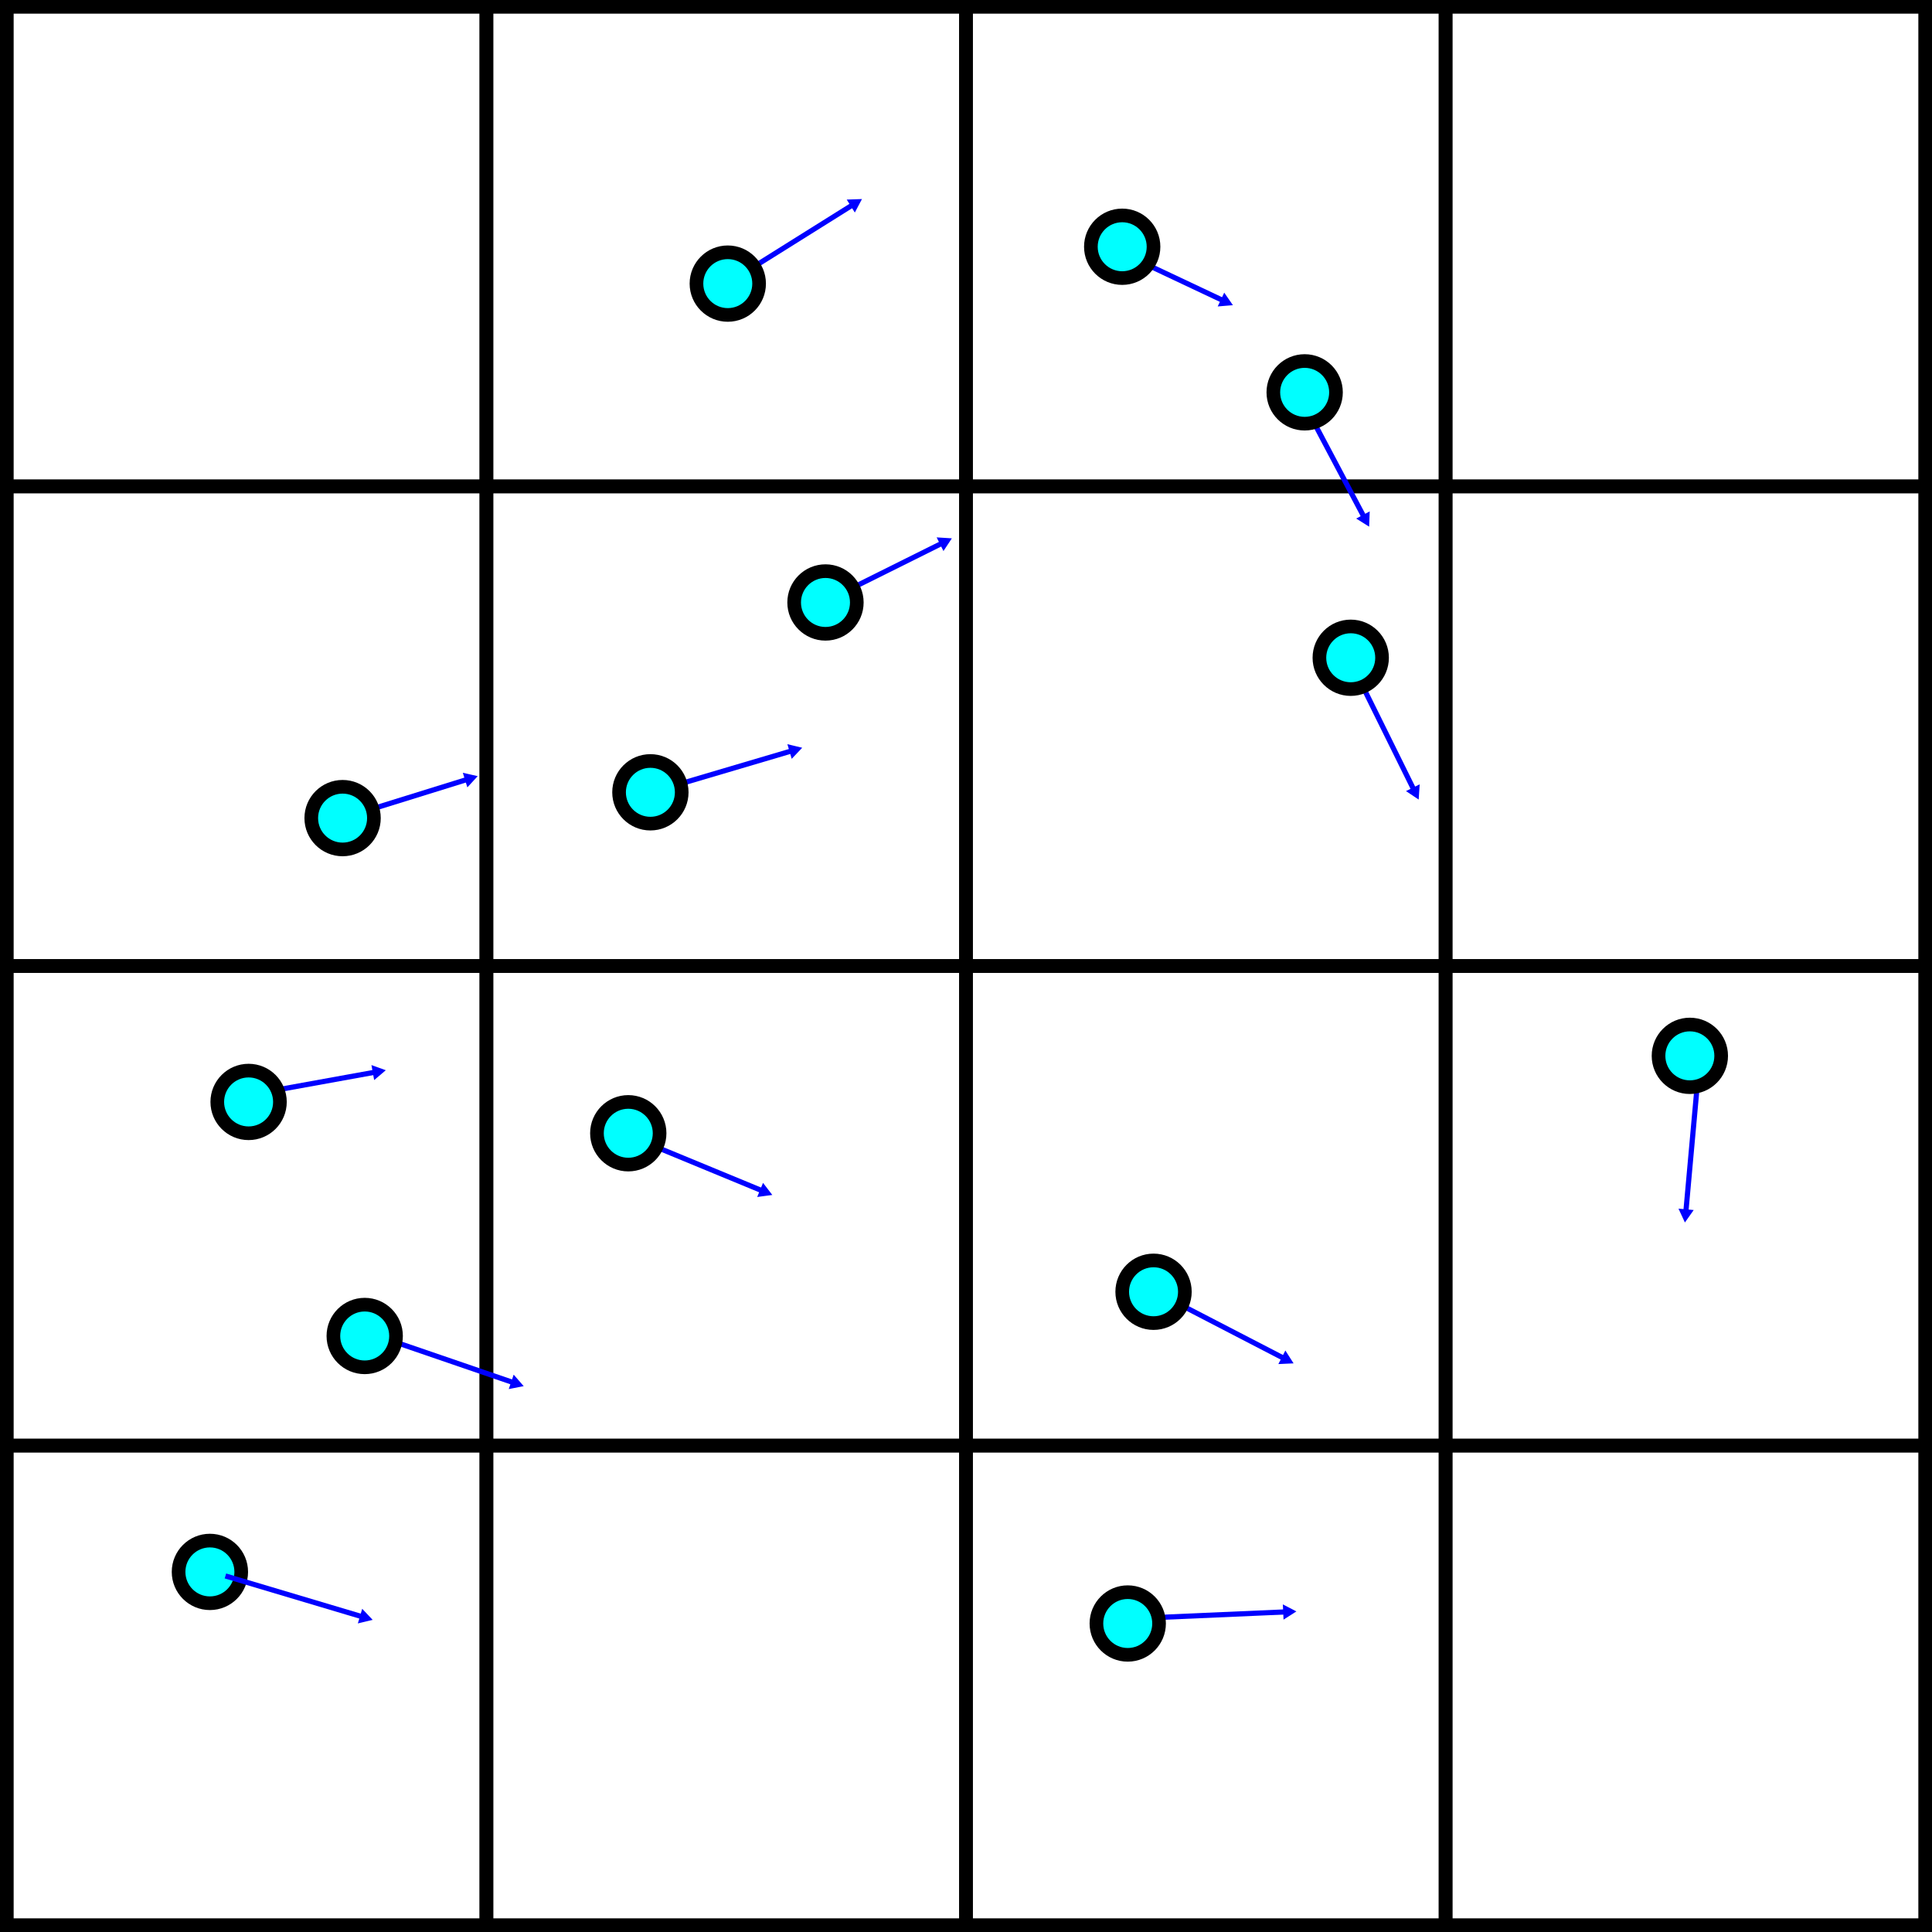 <?xml version="1.0" encoding="UTF-8" standalone="no"?>
<svg
   xmlns:dc="http://purl.org/dc/elements/1.1/"
   xmlns:cc="http://creativecommons.org/ns#"
   xmlns:rdf="http://www.w3.org/1999/02/22-rdf-syntax-ns#"
   xmlns:svg="http://www.w3.org/2000/svg"
   xmlns="http://www.w3.org/2000/svg"
   xmlns:sodipodi="http://sodipodi.sourceforge.net/DTD/sodipodi-0.dtd"
   xmlns:inkscape="http://www.inkscape.org/namespaces/inkscape"
   sodipodi:docname="grid.svg"
   inkscape:version="1.0 (4035a4fb49, 2020-05-01)"
   id="svg8"
   version="1.1"
   viewBox="0 0 99.055 99.055"
   height="99.055mm"
   width="99.055mm">
  <defs
     id="defs2">
    <marker
       inkscape:isstock="true"
       style="overflow:visible"
       id="marker1357"
       refX="0"
       refY="0"
       orient="auto"
       inkscape:stockid="TriangleOutL">
      <path
         transform="scale(0.8)"
         style="fill:#0000ff;fill-opacity:1;fill-rule:evenodd;stroke:#0000ff;stroke-width:1pt;stroke-opacity:1"
         d="M 5.77,0 -2.88,5 V -5 Z"
         id="path1355" />
    </marker>
    <marker
       inkscape:isstock="true"
       style="overflow:visible"
       id="TriangleOutM"
       refX="0"
       refY="0"
       orient="auto"
       inkscape:stockid="TriangleOutM">
      <path
         transform="scale(0.4)"
         style="fill:#000000;fill-opacity:1;fill-rule:evenodd;stroke:#000000;stroke-width:1pt;stroke-opacity:1"
         d="M 5.77,0 -2.88,5 V -5 Z"
         id="path1190" />
    </marker>
    <marker
       inkscape:isstock="true"
       style="overflow:visible"
       id="TriangleOutL"
       refX="0"
       refY="0"
       orient="auto"
       inkscape:stockid="TriangleOutL">
      <path
         transform="scale(0.8)"
         style="fill:#000000;fill-opacity:1;fill-rule:evenodd;stroke:#000000;stroke-width:1pt;stroke-opacity:1"
         d="M 5.77,0 -2.88,5 V -5 Z"
         id="path1187" />
    </marker>
    <marker
       inkscape:stockid="TriangleOutL"
       orient="auto"
       refY="0"
       refX="0"
       id="marker1357-9"
       style="overflow:visible"
       inkscape:isstock="true">
      <path
         id="path1355-7"
         d="M 5.77,0 -2.88,5 V -5 Z"
         style="fill:#0000ff;fill-opacity:1;fill-rule:evenodd;stroke:#0000ff;stroke-width:1pt;stroke-opacity:1"
         transform="scale(0.8)" />
    </marker>
    <marker
       inkscape:isstock="true"
       style="overflow:visible"
       id="marker1357-9-7"
       refX="0"
       refY="0"
       orient="auto"
       inkscape:stockid="TriangleOutL">
      <path
         transform="scale(0.8)"
         style="fill:#0000ff;fill-opacity:1;fill-rule:evenodd;stroke:#0000ff;stroke-width:1pt;stroke-opacity:1"
         d="M 5.77,0 -2.88,5 V -5 Z"
         id="path1355-7-6" />
    </marker>
    <marker
       inkscape:isstock="true"
       style="overflow:visible"
       id="marker1357-9-8"
       refX="0"
       refY="0"
       orient="auto"
       inkscape:stockid="TriangleOutL">
      <path
         transform="scale(0.8)"
         style="fill:#0000ff;fill-opacity:1;fill-rule:evenodd;stroke:#0000ff;stroke-width:1pt;stroke-opacity:1"
         d="M 5.77,0 -2.88,5 V -5 Z"
         id="path1355-7-3" />
    </marker>
    <marker
       inkscape:isstock="true"
       style="overflow:visible"
       id="marker1357-9-70"
       refX="0"
       refY="0"
       orient="auto"
       inkscape:stockid="TriangleOutL">
      <path
         transform="scale(0.8)"
         style="fill:#0000ff;fill-opacity:1;fill-rule:evenodd;stroke:#0000ff;stroke-width:1pt;stroke-opacity:1"
         d="M 5.77,0 -2.88,5 V -5 Z"
         id="path1355-7-9" />
    </marker>
    <marker
       inkscape:isstock="true"
       style="overflow:visible"
       id="marker1357-9-83"
       refX="0"
       refY="0"
       orient="auto"
       inkscape:stockid="TriangleOutL">
      <path
         transform="scale(0.8)"
         style="fill:#0000ff;fill-opacity:1;fill-rule:evenodd;stroke:#0000ff;stroke-width:1pt;stroke-opacity:1"
         d="M 5.77,0 -2.88,5 V -5 Z"
         id="path1355-7-7" />
    </marker>
    <marker
       inkscape:isstock="true"
       style="overflow:visible"
       id="marker1357-9-6"
       refX="0"
       refY="0"
       orient="auto"
       inkscape:stockid="TriangleOutL">
      <path
         transform="scale(0.8)"
         style="fill:#0000ff;fill-opacity:1;fill-rule:evenodd;stroke:#0000ff;stroke-width:1pt;stroke-opacity:1"
         d="M 5.77,0 -2.88,5 V -5 Z"
         id="path1355-7-5" />
    </marker>
    <marker
       inkscape:isstock="true"
       style="overflow:visible"
       id="marker1357-9-1"
       refX="0"
       refY="0"
       orient="auto"
       inkscape:stockid="TriangleOutL">
      <path
         transform="scale(0.8)"
         style="fill:#0000ff;fill-opacity:1;fill-rule:evenodd;stroke:#0000ff;stroke-width:1pt;stroke-opacity:1"
         d="M 5.77,0 -2.88,5 V -5 Z"
         id="path1355-7-8" />
    </marker>
    <marker
       inkscape:isstock="true"
       style="overflow:visible"
       id="marker1357-9-5"
       refX="0"
       refY="0"
       orient="auto"
       inkscape:stockid="TriangleOutL">
      <path
         transform="scale(0.8)"
         style="fill:#0000ff;fill-opacity:1;fill-rule:evenodd;stroke:#0000ff;stroke-width:1pt;stroke-opacity:1"
         d="M 5.77,0 -2.88,5 V -5 Z"
         id="path1355-7-83" />
    </marker>
    <marker
       inkscape:isstock="true"
       style="overflow:visible"
       id="marker1357-9-2"
       refX="0"
       refY="0"
       orient="auto"
       inkscape:stockid="TriangleOutL">
      <path
         transform="scale(0.8)"
         style="fill:#0000ff;fill-opacity:1;fill-rule:evenodd;stroke:#0000ff;stroke-width:1pt;stroke-opacity:1"
         d="M 5.77,0 -2.88,5 V -5 Z"
         id="path1355-7-99" />
    </marker>
    <marker
       inkscape:isstock="true"
       style="overflow:visible"
       id="marker1357-9-82"
       refX="0"
       refY="0"
       orient="auto"
       inkscape:stockid="TriangleOutL">
      <path
         transform="scale(0.8)"
         style="fill:#0000ff;fill-opacity:1;fill-rule:evenodd;stroke:#0000ff;stroke-width:1pt;stroke-opacity:1"
         d="M 5.77,0 -2.88,5 V -5 Z"
         id="path1355-7-2" />
    </marker>
    <marker
       inkscape:isstock="true"
       style="overflow:visible"
       id="marker1357-9-0"
       refX="0"
       refY="0"
       orient="auto"
       inkscape:stockid="TriangleOutL">
      <path
         transform="scale(0.8)"
         style="fill:#0000ff;fill-opacity:1;fill-rule:evenodd;stroke:#0000ff;stroke-width:1pt;stroke-opacity:1"
         d="M 5.77,0 -2.88,5 V -5 Z"
         id="path1355-7-59" />
    </marker>
    <marker
       inkscape:isstock="true"
       style="overflow:visible"
       id="marker1357-9-06"
       refX="0"
       refY="0"
       orient="auto"
       inkscape:stockid="TriangleOutL">
      <path
         transform="scale(0.8)"
         style="fill:#0000ff;fill-opacity:1;fill-rule:evenodd;stroke:#0000ff;stroke-width:1pt;stroke-opacity:1"
         d="M 5.77,0 -2.88,5 V -5 Z"
         id="path1355-7-77" />
    </marker>
    <marker
       inkscape:isstock="true"
       style="overflow:visible"
       id="marker1357-9-20"
       refX="0"
       refY="0"
       orient="auto"
       inkscape:stockid="TriangleOutL">
      <path
         transform="scale(0.8)"
         style="fill:#0000ff;fill-opacity:1;fill-rule:evenodd;stroke:#0000ff;stroke-width:1pt;stroke-opacity:1"
         d="M 5.77,0 -2.88,5 V -5 Z"
         id="path1355-7-36" />
    </marker>
    <marker
       inkscape:stockid="TriangleOutL"
       orient="auto"
       refY="0"
       refX="0"
       id="marker1357-9-1-6"
       style="overflow:visible"
       inkscape:isstock="true">
      <path
         id="path1355-7-8-7"
         d="M 5.77,0 -2.88,5 V -5 Z"
         style="fill:#ff0000;fill-opacity:1;fill-rule:evenodd;stroke:#ff0000;stroke-width:1pt;stroke-opacity:1"
         transform="scale(0.8)" />
    </marker>
    <marker
       inkscape:isstock="true"
       style="overflow:visible"
       id="marker1357-9-1-6-0"
       refX="0"
       refY="0"
       orient="auto"
       inkscape:stockid="TriangleOutL">
      <path
         transform="scale(0.8)"
         style="fill:#ff0000;fill-opacity:1;fill-rule:evenodd;stroke:#ff0000;stroke-width:1pt;stroke-opacity:1"
         d="M 5.77,0 -2.88,5 V -5 Z"
         id="path1355-7-8-7-1" />
    </marker>
    <marker
       inkscape:stockid="TriangleOutL"
       orient="auto"
       refY="0"
       refX="0"
       id="marker1357-9-1-6-0-0"
       style="overflow:visible"
       inkscape:isstock="true">
      <path
         id="path1355-7-8-7-1-9"
         d="M 5.77,0 -2.88,5 V -5 Z"
         style="fill:#ff0000;fill-opacity:1;fill-rule:evenodd;stroke:#ff0000;stroke-width:1pt;stroke-opacity:1"
         transform="scale(0.8)" />
    </marker>
  </defs>
  <sodipodi:namedview
     inkscape:window-maximized="0"
     inkscape:window-y="326"
     inkscape:window-x="1518"
     inkscape:window-height="1417"
     inkscape:window-width="2165"
     fit-margin-bottom="0"
     fit-margin-right="0"
     fit-margin-left="0"
     fit-margin-top="0"
     showgrid="false"
     inkscape:document-rotation="0"
     inkscape:current-layer="layer1"
     inkscape:document-units="mm"
     inkscape:cy="183.59637"
     inkscape:cx="217.43166"
     inkscape:zoom="2.8"
     inkscape:pageshadow="2"
     inkscape:pageopacity="0.0"
     borderopacity="1.0"
     bordercolor="#666666"
     pagecolor="#ffffff"
     id="base" />
  <g
     transform="translate(-27.981,-27.981)"
     id="layer1"
     inkscape:groupmode="layer"
     inkscape:label="Calque 1">
    <rect
       y="28.331"
       x="28.331"
       height="24.589"
       width="24.589"
       id="rect833"
       style="fill:none;stroke:#000000;stroke-width:0.7" />
    <rect
       style="fill:none;stroke:#000000;stroke-width:0.7"
       id="rect833-0"
       width="24.589"
       height="24.589"
       x="52.919"
       y="28.331" />
    <rect
       style="fill:none;stroke:#000000;stroke-width:0.7"
       id="rect833-3"
       width="24.589"
       height="24.589"
       x="77.508"
       y="28.331" />
    <rect
       style="fill:none;stroke:#000000;stroke-width:0.7"
       id="rect833-7"
       width="24.589"
       height="24.589"
       x="102.097"
       y="28.331" />
    <rect
       style="fill:none;stroke:#000000;stroke-width:0.7"
       id="rect833-8"
       width="24.589"
       height="24.589"
       x="28.331"
       y="52.919" />
    <rect
       y="52.919"
       x="52.919"
       height="24.589"
       width="24.589"
       id="rect833-0-7"
       style="fill:none;stroke:#000000;stroke-width:0.7" />
    <rect
       y="52.919"
       x="77.508"
       height="24.589"
       width="24.589"
       id="rect833-3-6"
       style="fill:none;stroke:#000000;stroke-width:0.7" />
    <rect
       y="52.919"
       x="102.097"
       height="24.589"
       width="24.589"
       id="rect833-7-8"
       style="fill:none;stroke:#000000;stroke-width:0.7" />
    <rect
       style="fill:none;stroke:#000000;stroke-width:0.7"
       id="rect833-2"
       width="24.589"
       height="24.589"
       x="28.331"
       y="77.508" />
    <rect
       y="77.508"
       x="52.919"
       height="24.589"
       width="24.589"
       id="rect833-0-0"
       style="fill:none;stroke:#000000;stroke-width:0.7" />
    <rect
       y="77.508"
       x="77.508"
       height="24.589"
       width="24.589"
       id="rect833-3-60"
       style="fill:none;stroke:#000000;stroke-width:0.7" />
    <rect
       y="77.508"
       x="102.097"
       height="24.589"
       width="24.589"
       id="rect833-7-3"
       style="fill:none;stroke:#000000;stroke-width:0.7" />
    <rect
       style="fill:none;stroke:#000000;stroke-width:0.7"
       id="rect833-39"
       width="24.589"
       height="24.589"
       x="28.331"
       y="102.097" />
    <rect
       y="102.097"
       x="52.919"
       height="24.589"
       width="24.589"
       id="rect833-0-6"
       style="fill:none;stroke:#000000;stroke-width:0.7" />
    <rect
       y="102.097"
       x="77.508"
       height="24.589"
       width="24.589"
       id="rect833-3-0"
       style="fill:none;stroke:#000000;stroke-width:0.7" />
    <rect
       y="102.097"
       x="102.097"
       height="24.589"
       width="24.589"
       id="rect833-7-35"
       style="fill:none;stroke:#000000;stroke-width:0.7" />
    <circle
       style="fill:#00ffff;stroke:#000000;stroke-width:0.7"
       id="path910-9"
       cx="38.743"
       cy="108.574"
       r="1.606" />
    <path
       sodipodi:nodetypes="cc"
       id="path1327"
       d="m 61.439,68.588 7.239,-2.141"
       style="fill:none;stroke:#0000ff;stroke-width:0.265px;stroke-linecap:butt;stroke-linejoin:miter;stroke-opacity:1;marker-end:url(#marker1357)" />
    <circle
       style="fill:#00ffff;stroke:#000000;stroke-width:0.7"
       id="path910-8"
       cx="61.327"
       cy="68.603"
       r="1.606" />
    <path
       sodipodi:nodetypes="cc"
       style="fill:none;stroke:#0000ff;stroke-width:0.265px;stroke-linecap:butt;stroke-linejoin:miter;stroke-opacity:1;marker-end:url(#marker1357-9)"
       d="m 70.586,58.668 5.794,-2.885"
       id="path1327-9" />
    <circle
       style="fill:#00ffff;stroke:#000000;stroke-width:0.7"
       id="path910-0"
       cx="70.304"
       cy="58.87"
       r="1.606" />
    <path
       id="path1327-9-4"
       d="m 97.275,62.006 3.243,6.564"
       style="fill:none;stroke:#0000ff;stroke-width:0.265px;stroke-linecap:butt;stroke-linejoin:miter;stroke-opacity:1;marker-end:url(#marker1357-9-7)"
       sodipodi:nodetypes="cc" />
    <path
       id="path1327-9-0"
       d="m 115.134,82.133 -0.726,8.076"
       style="fill:none;stroke:#0000ff;stroke-width:0.265px;stroke-linecap:butt;stroke-linejoin:miter;stroke-opacity:1;marker-end:url(#marker1357-9-8)"
       sodipodi:nodetypes="cc" />
    <circle
       style="fill:#00ffff;stroke:#000000;stroke-width:0.7"
       id="path910-5"
       cx="114.621"
       cy="82.115"
       r="1.606" />
    <path
       id="path1327-9-7"
       d="m 87.069,94.134 6.834,3.54"
       style="fill:none;stroke:#0000ff;stroke-width:0.265px;stroke-linecap:butt;stroke-linejoin:miter;stroke-opacity:1;marker-end:url(#marker1357-9-70)"
       sodipodi:nodetypes="cc" />
    <circle
       style="fill:#00ffff;stroke:#000000;stroke-width:0.7"
       id="path910-67"
       cx="87.124"
       cy="94.211"
       r="1.606" />
    <path
       id="path1327-9-1"
       d="m 94.44,47.926 3.526,6.658"
       style="fill:none;stroke:#0000ff;stroke-width:0.265px;stroke-linecap:butt;stroke-linejoin:miter;stroke-opacity:1;marker-end:url(#marker1357-9-83)"
       sodipodi:nodetypes="cc" />
    <circle
       r="1.606"
       cy="48.097"
       cx="94.872"
       id="path910"
       style="fill:#00ffff;stroke:#000000;stroke-width:0.7" />
    <circle
       style="fill:#00ffff;stroke:#000000;stroke-width:0.7"
       id="path910-7"
       cx="97.234"
       cy="61.705"
       r="1.606" />
    <path
       id="path1327-9-3"
       d="m 85.085,40.745 5.7,2.69"
       style="fill:none;stroke:#0000ff;stroke-width:0.265px;stroke-linecap:butt;stroke-linejoin:miter;stroke-opacity:1;marker-end:url(#marker1357-9-6)"
       sodipodi:nodetypes="cc" />
    <circle
       style="fill:#00ffff;stroke:#000000;stroke-width:0.7"
       id="path910-6"
       cx="85.517"
       cy="40.632"
       r="1.606" />
    <path
       id="path1327-9-8"
       d="m 65.525,42.351 6.267,-3.925"
       style="fill:none;stroke:#0000ff;stroke-width:0.265px;stroke-linecap:butt;stroke-linejoin:miter;stroke-opacity:1;marker-end:url(#marker1357-9-1)"
       sodipodi:nodetypes="cc" />
    <circle
       style="fill:#00ffff;stroke:#000000;stroke-width:0.7"
       id="path910-59"
       cx="65.295"
       cy="42.522"
       r="1.606" />
    <path
       id="path1327-9-33"
       d="m 45.492,69.944 6.55,-2.035"
       style="fill:none;stroke:#0000ff;stroke-width:0.265px;stroke-linecap:butt;stroke-linejoin:miter;stroke-opacity:1;marker-end:url(#marker1357-9-5)"
       sodipodi:nodetypes="cc" />
    <circle
       style="fill:#00ffff;stroke:#000000;stroke-width:0.7"
       id="path910-34"
       cx="45.546"
       cy="69.926"
       r="1.606" />
    <path
       id="path1327-9-00"
       d="m 60.422,86.291 6.739,2.784"
       style="fill:none;stroke:#0000ff;stroke-width:0.265px;stroke-linecap:butt;stroke-linejoin:miter;stroke-opacity:1;marker-end:url(#marker1357-9-2)"
       sodipodi:nodetypes="cc" />
    <circle
       style="fill:#00ffff;stroke:#000000;stroke-width:0.7"
       id="path910-55"
       cx="60.193"
       cy="86.084"
       r="1.606" />
    <path
       id="path1327-9-9"
       d="m 47.665,96.591 6.739,2.312"
       style="fill:none;stroke:#0000ff;stroke-width:0.265px;stroke-linecap:butt;stroke-linejoin:miter;stroke-opacity:1;marker-end:url(#marker1357-9-82)"
       sodipodi:nodetypes="cc" />
    <circle
       style="fill:#00ffff;stroke:#000000;stroke-width:0.7"
       id="path910-05"
       cx="46.68"
       cy="96.478"
       r="1.606" />
    <path
       id="path1327-9-08"
       d="m 40.767,84.118 6.55,-1.185"
       style="fill:none;stroke:#0000ff;stroke-width:0.265px;stroke-linecap:butt;stroke-linejoin:miter;stroke-opacity:1;marker-end:url(#marker1357-9-0)"
       sodipodi:nodetypes="cc" />
    <circle
       style="fill:#00ffff;stroke:#000000;stroke-width:0.7"
       id="path910-3"
       cx="40.727"
       cy="84.478"
       r="1.606" />
    <path
       id="path1327-9-16"
       d="m 39.539,108.781 7.117,2.123"
       style="fill:none;stroke:#0000ff;stroke-width:0.265px;stroke-linecap:butt;stroke-linejoin:miter;stroke-opacity:1;marker-end:url(#marker1357-9-06)"
       sodipodi:nodetypes="cc" />
    <path
       id="path1327-9-71"
       d="m 86.313,110.954 7.684,-0.334"
       style="fill:none;stroke:#0000ff;stroke-width:0.265px;stroke-linecap:butt;stroke-linejoin:miter;stroke-opacity:1;marker-end:url(#marker1357-9-20)"
       sodipodi:nodetypes="cc" />
    <circle
       style="fill:#00ffff;stroke:#000000;stroke-width:0.7"
       id="path910-1"
       cx="85.801"
       cy="111.219"
       r="1.606" />
  </g>
</svg>
